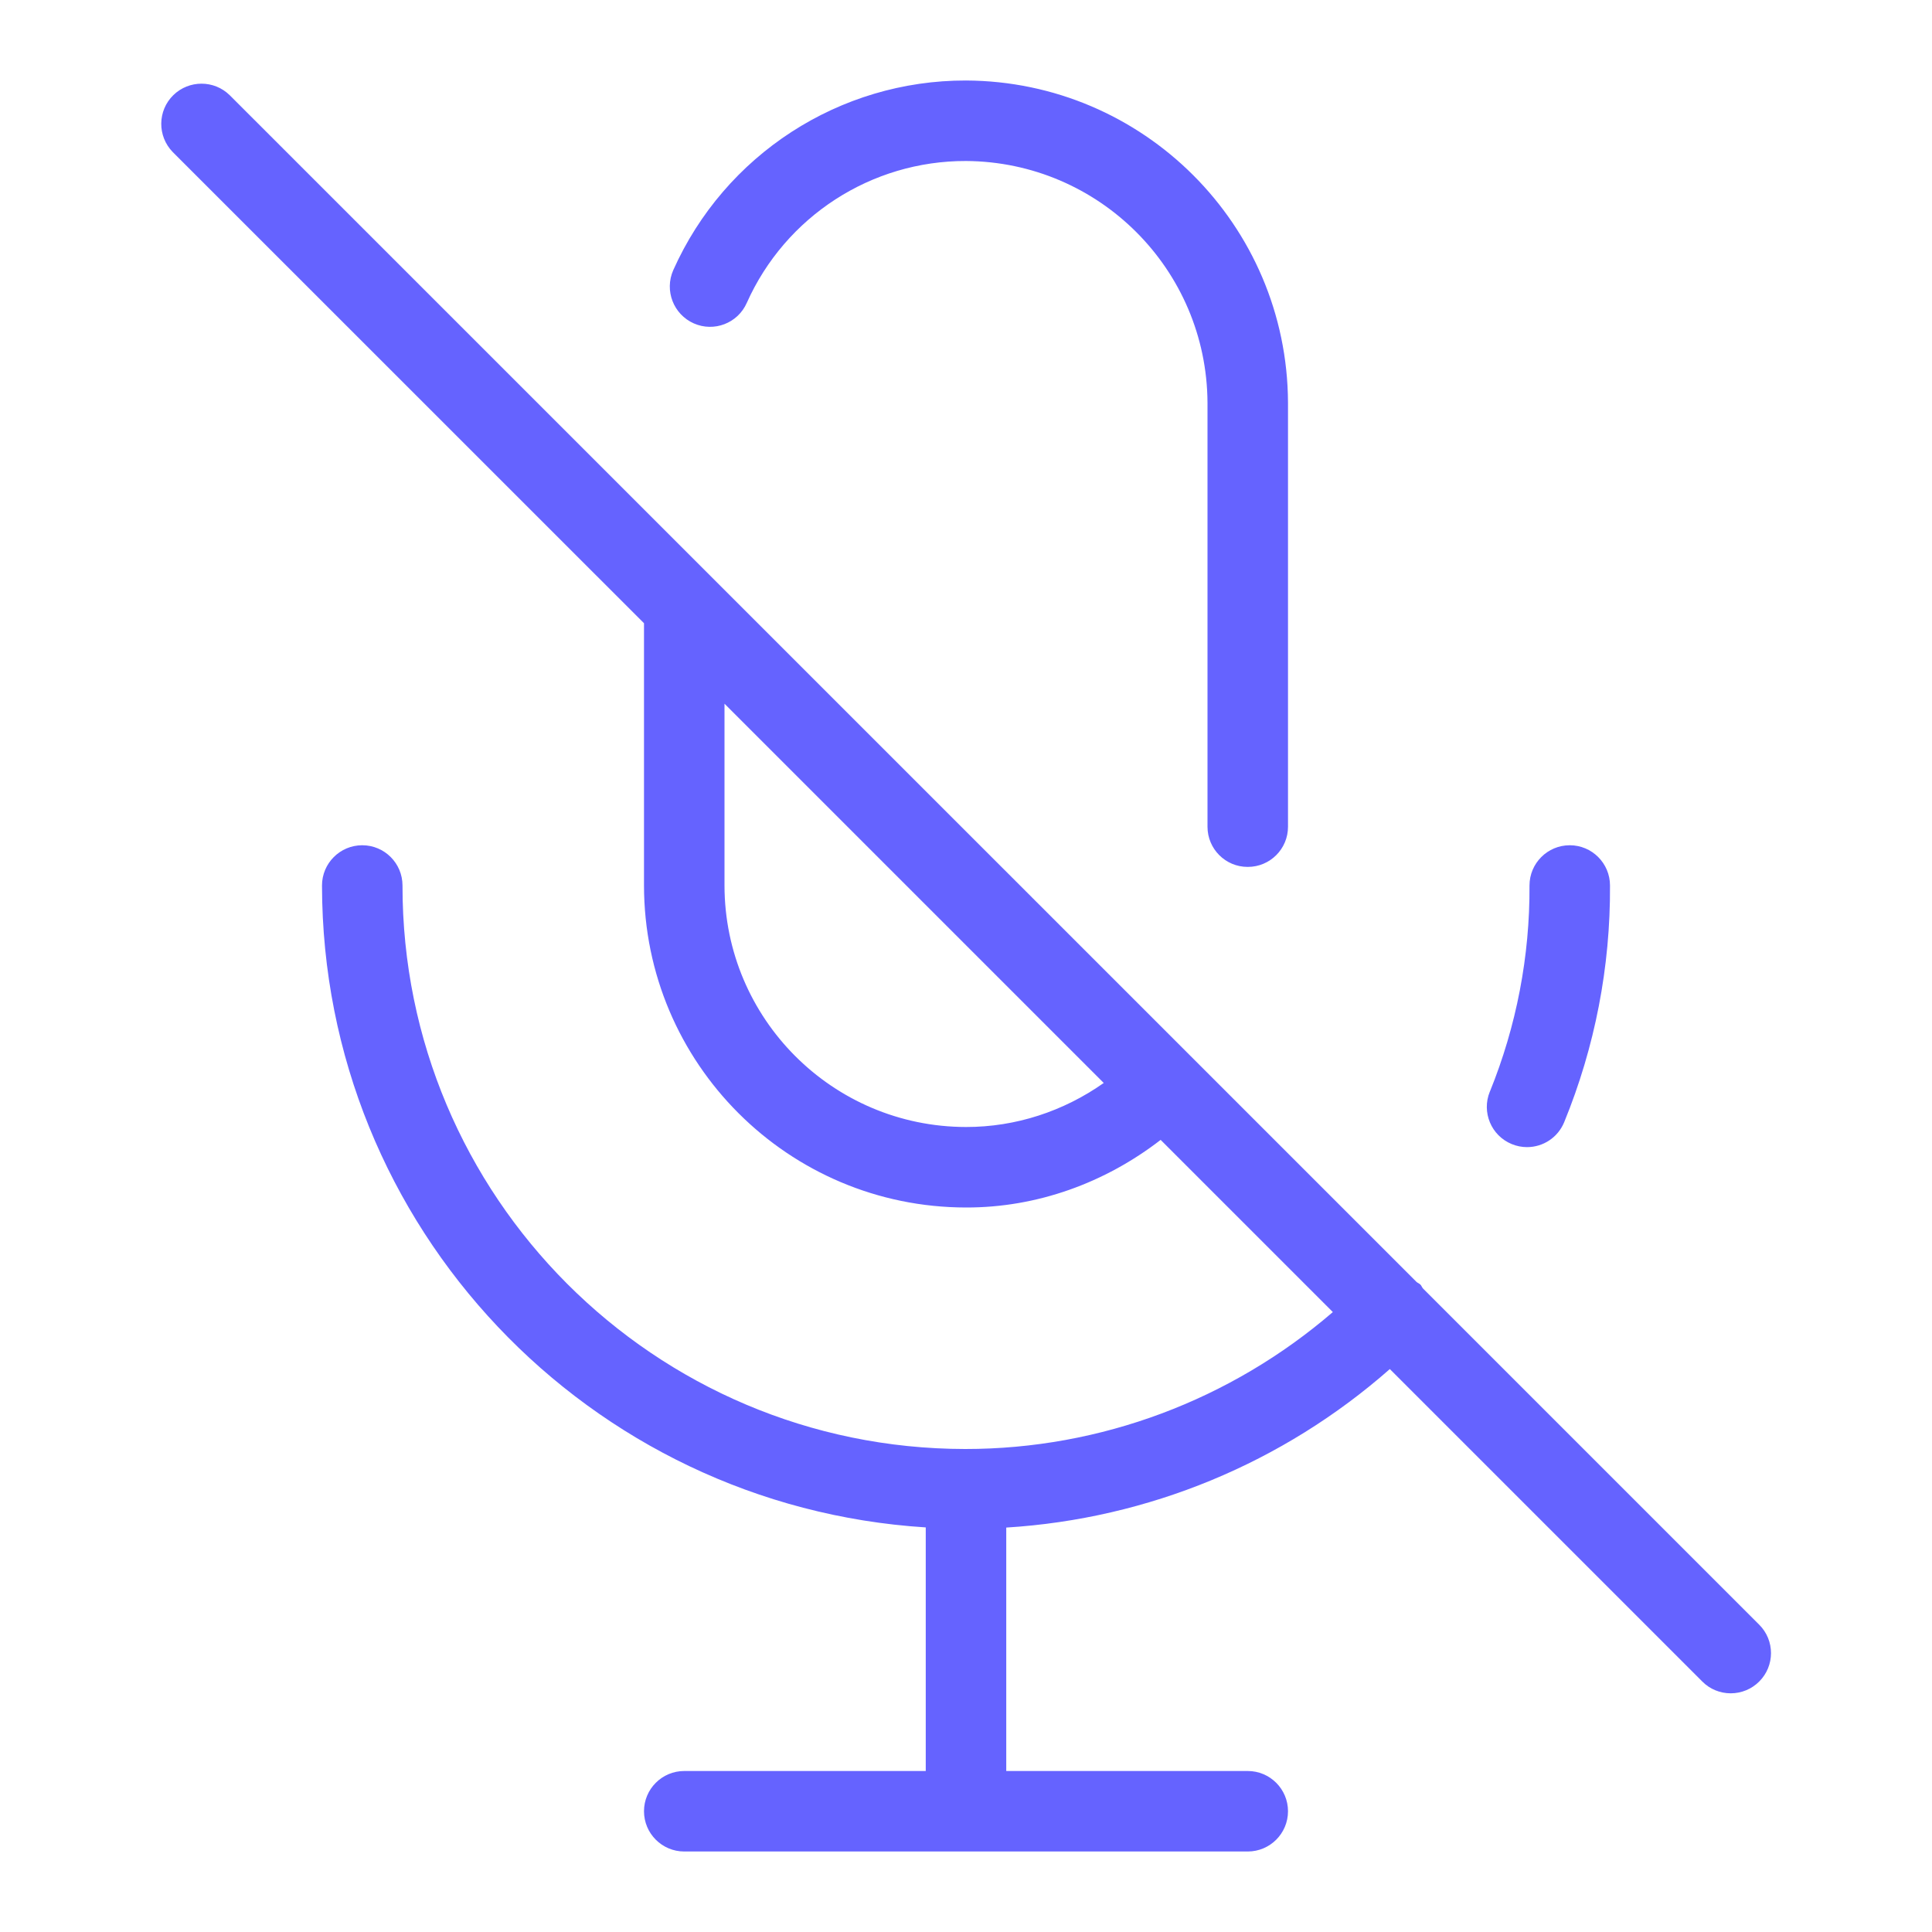 <svg xmlns="http://www.w3.org/2000/svg" enable-background="new 0 0 24 24" viewBox="0 0 24 24"><path fill="#6563ff" d="M8.618,4.017c0.252,0.112,0.548-0.002,0.659-0.255C9.757,2.688,10.824,1.997,12,2c1.653,0.01,2.99,1.347,3,3v5.27c0,0.276,0.224,0.5,0.5,0.499h0.001c0.276-0,0.5-0.224,0.499-0.5V5c-0.01-2.205-1.795-3.99-4-4c-1.572-0.003-2.997,0.922-3.637,2.357C8.252,3.61,8.366,3.905,8.618,4.017z M18.779,14.212c0.06,0.025,0.125,0.038,0.19,0.038c0.203,0,0.385-0.122,0.462-0.31C19.813,13.007,20.006,12.008,20,11c0-0.276-0.224-0.5-0.5-0.5S19,10.724,19,11c0.005,0.877-0.162,1.747-0.492,2.56l-0.001,0.001C18.403,13.816,18.524,14.107,18.779,14.212z M21.853,20.182l-4.178-4.178c-0.012-0.015-0.017-0.033-0.03-0.046c-0.014-0.014-0.032-0.02-0.047-0.032L2.853,1.182c-0.194-0.19-0.505-0.19-0.7,0C1.956,1.375,1.953,1.691,2.146,1.889L8,7.742V11c0.002,2.208,1.792,3.998,4,4c0.883,0.002,1.727-0.306,2.418-0.84l2.139,2.139C15.29,17.39,13.673,18.001,11.99,18C8.127,17.997,4.997,14.863,5,11c0-0.276-0.224-0.5-0.5-0.5S4,10.724,4,11c0.005,4.247,3.318,7.71,7.5,7.974V22h-3C8.224,22,8,22.224,8,22.5S8.224,23,8.5,23h7c0.276,0,0.5-0.224,0.5-0.5S15.776,22,15.5,22h-3v-3.024c1.764-0.109,3.438-0.801,4.765-1.969l3.882,3.882C21.24,20.983,21.367,21.035,21.5,21.035l-0,0c0.133-0,0.26-0.053,0.353-0.146C22.049,20.694,22.049,20.377,21.853,20.182z M12,14c-1.656-0.002-2.998-1.344-3-3V8.742l4.711,4.711C13.213,13.804,12.618,14.001,12,14z"/></svg>